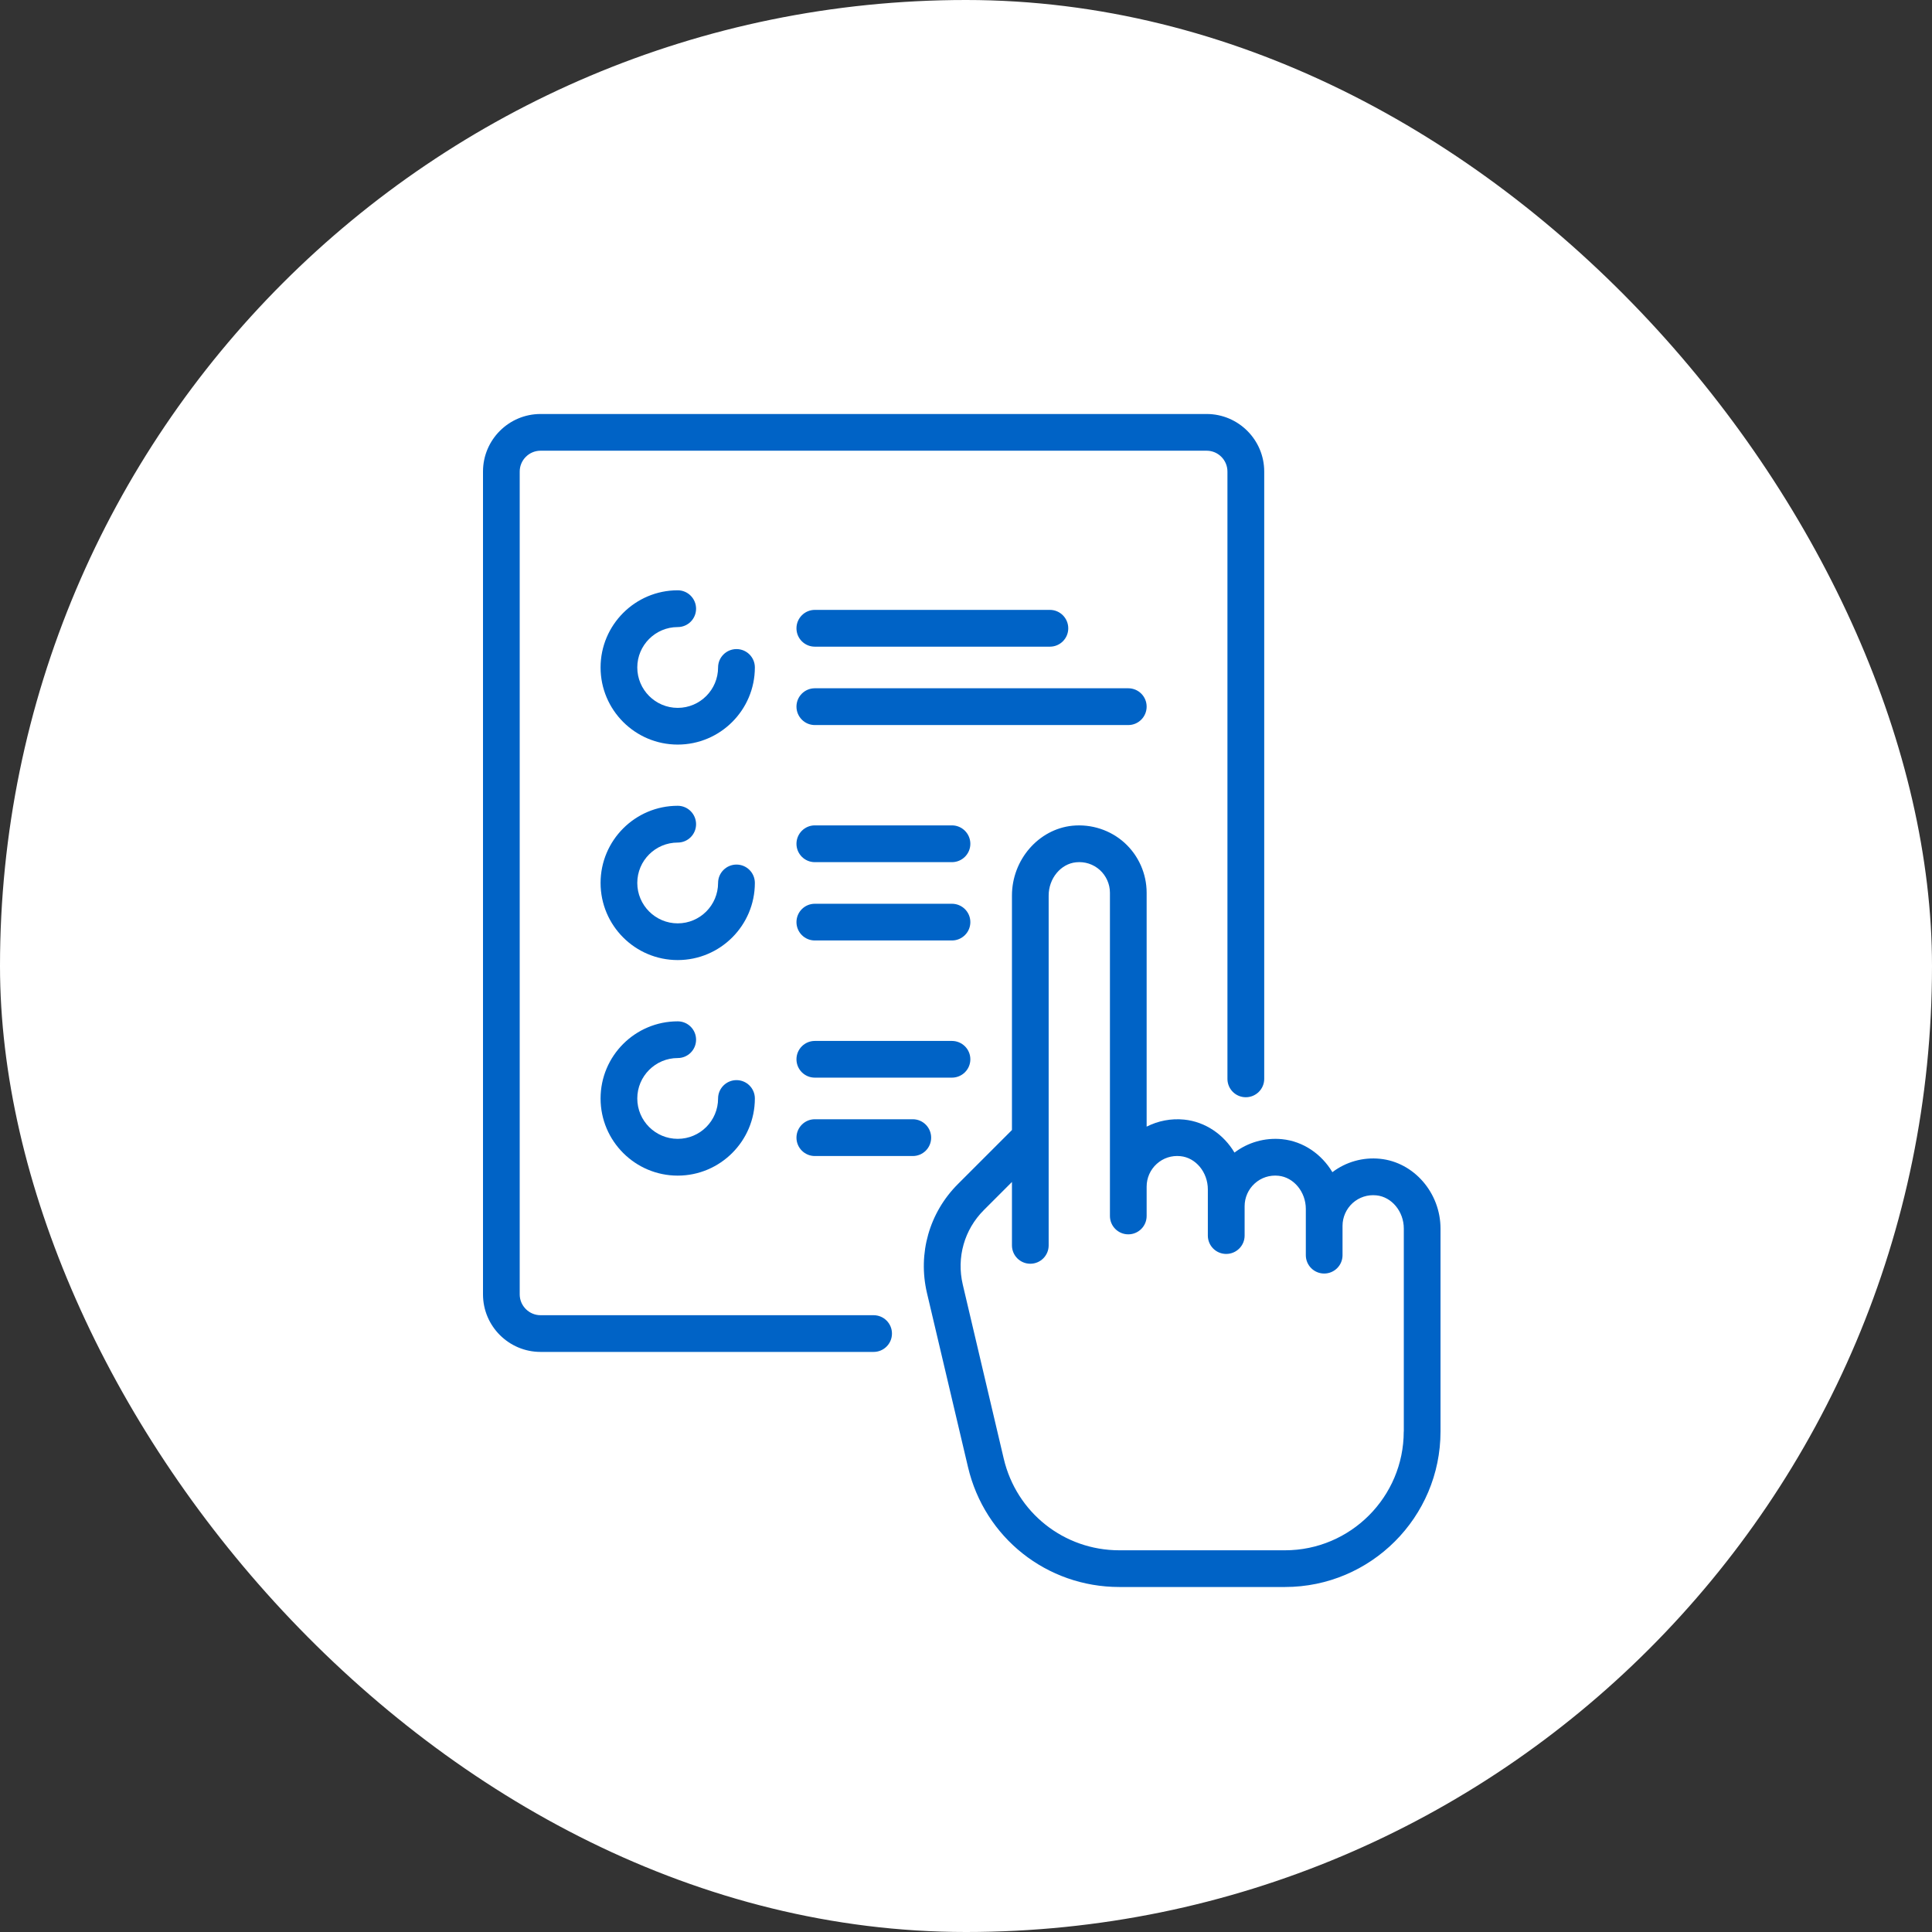<svg width="28" height="28" viewBox="0 0 28 28" fill="none" xmlns="http://www.w3.org/2000/svg">
<rect x="0" y="0" width="28" height="28" fill="#333333" stroke="none"/>
<rect width="28" height="28" rx="14" fill="white"/>
<path d="M10.674 9.407C10.527 9.407 10.407 9.526 10.407 9.673C10.407 9.996 10.145 10.259 9.822 10.259C9.499 10.259 9.236 9.996 9.236 9.673C9.236 9.351 9.499 9.088 9.822 9.088C9.969 9.088 10.088 8.969 10.088 8.822C10.088 8.675 9.969 8.555 9.822 8.555C9.205 8.555 8.704 9.057 8.704 9.673C8.704 10.29 9.205 10.791 9.822 10.791C10.438 10.791 10.94 10.29 10.94 9.673C10.94 9.526 10.821 9.407 10.674 9.407Z" fill="#0063C6"/>
<path d="M10.674 12.53C10.527 12.53 10.407 12.649 10.407 12.796C10.407 13.119 10.145 13.382 9.822 13.382C9.499 13.382 9.236 13.119 9.236 12.796C9.236 12.473 9.499 12.211 9.822 12.211C9.969 12.211 10.088 12.092 10.088 11.945C10.088 11.798 9.969 11.678 9.822 11.678C9.205 11.678 8.704 12.18 8.704 12.796C8.704 13.413 9.205 13.914 9.822 13.914C10.438 13.914 10.94 13.413 10.94 12.796C10.94 12.649 10.821 12.53 10.674 12.53Z" fill="#0063C6"/>
<path d="M13.796 13.098H11.809C11.662 13.098 11.543 13.217 11.543 13.364C11.543 13.511 11.662 13.63 11.809 13.63H13.796C13.943 13.63 14.063 13.511 14.063 13.364C14.063 13.217 13.943 13.098 13.796 13.098Z" fill="#0063C6"/>
<path d="M13.796 11.962H11.809C11.662 11.962 11.543 12.082 11.543 12.229C11.543 12.376 11.662 12.495 11.809 12.495H13.796C13.943 12.495 14.063 12.376 14.063 12.229C14.063 12.082 13.943 11.962 13.796 11.962Z" fill="#0063C6"/>
<path d="M13.229 16.221H11.809C11.662 16.221 11.543 16.341 11.543 16.488C11.543 16.635 11.662 16.754 11.809 16.754H13.229C13.376 16.754 13.495 16.635 13.495 16.488C13.495 16.341 13.376 16.221 13.229 16.221Z" fill="#0063C6"/>
<path d="M13.796 15.086H11.809C11.662 15.086 11.543 15.205 11.543 15.352C11.543 15.499 11.662 15.618 11.809 15.618H13.796C13.943 15.618 14.063 15.499 14.063 15.352C14.063 15.205 13.943 15.086 13.796 15.086Z" fill="#0063C6"/>
<path d="M16.352 9.975H11.809C11.662 9.975 11.543 10.094 11.543 10.241C11.543 10.388 11.662 10.508 11.809 10.508H16.352C16.499 10.508 16.618 10.388 16.618 10.241C16.618 10.094 16.499 9.975 16.352 9.975Z" fill="#0063C6"/>
<path d="M15.216 8.839H11.809C11.662 8.839 11.543 8.959 11.543 9.106C11.543 9.253 11.662 9.372 11.809 9.372H15.216C15.363 9.372 15.482 9.253 15.482 9.106C15.482 8.959 15.363 8.839 15.216 8.839Z" fill="#0063C6"/>
<path d="M10.674 15.654C10.527 15.654 10.407 15.773 10.407 15.92C10.407 16.243 10.145 16.505 9.822 16.505C9.499 16.505 9.236 16.243 9.236 15.92C9.236 15.597 9.499 15.334 9.822 15.334C9.969 15.334 10.088 15.215 10.088 15.068C10.088 14.921 9.969 14.802 9.822 14.802C9.205 14.802 8.704 15.303 8.704 15.92C8.704 16.536 9.205 17.038 9.822 17.038C10.438 17.038 10.94 16.536 10.94 15.92C10.94 15.773 10.821 15.654 10.674 15.654Z" fill="#0063C6"/>
<path d="M17.488 6H7.834C7.374 6 7 6.374 7 6.834V18.759C7 19.219 7.374 19.593 7.834 19.593H12.661C12.808 19.593 12.927 19.474 12.927 19.327C12.927 19.18 12.808 19.061 12.661 19.061H7.834C7.668 19.061 7.532 18.925 7.532 18.759V6.834C7.532 6.668 7.668 6.532 7.834 6.532H17.488C17.654 6.532 17.789 6.668 17.789 6.834V15.636C17.789 15.783 17.908 15.902 18.055 15.902C18.202 15.902 18.322 15.783 18.322 15.636V6.834C18.322 6.374 17.947 6 17.488 6Z" fill="#0063C6"/>
<path d="M20 16.794C19.753 16.769 19.506 16.839 19.31 16.988C19.154 16.727 18.889 16.541 18.581 16.51C18.333 16.485 18.086 16.556 17.891 16.704C17.735 16.442 17.469 16.257 17.161 16.226C16.972 16.207 16.784 16.244 16.618 16.328V12.938C16.618 12.663 16.501 12.399 16.297 12.214C16.093 12.03 15.818 11.94 15.542 11.967C15.051 12.017 14.666 12.461 14.666 12.979V16.377L13.883 17.16C13.468 17.575 13.3 18.165 13.434 18.738L14.029 21.262C14.269 22.285 15.171 23 16.222 23H18.623C19.866 23 20.877 21.989 20.877 20.746V17.806C20.877 17.288 20.492 16.843 20 16.794ZM20.344 20.746C20.344 21.695 19.572 22.468 18.623 22.468H16.222C15.42 22.468 14.731 21.922 14.547 21.14L13.953 18.616C13.861 18.224 13.975 17.82 14.26 17.536L14.666 17.13V18.049C14.666 18.196 14.785 18.315 14.932 18.315C15.079 18.315 15.198 18.196 15.198 18.049V12.979C15.198 12.731 15.373 12.519 15.595 12.497C15.723 12.484 15.845 12.524 15.94 12.609C16.032 12.693 16.086 12.813 16.086 12.938V17.623C16.086 17.77 16.205 17.889 16.352 17.889C16.499 17.889 16.618 17.77 16.618 17.623V17.197C16.618 17.072 16.671 16.952 16.764 16.868C16.858 16.783 16.98 16.743 17.108 16.756C17.331 16.778 17.505 16.99 17.505 17.238V17.907C17.505 18.054 17.624 18.173 17.771 18.173C17.918 18.173 18.038 18.054 18.038 17.907V17.481C18.038 17.356 18.091 17.236 18.184 17.152C18.278 17.067 18.4 17.027 18.528 17.04C18.75 17.062 18.925 17.274 18.925 17.521V18.191C18.925 18.338 19.044 18.457 19.191 18.457C19.338 18.457 19.457 18.338 19.457 18.191V17.765C19.457 17.64 19.511 17.52 19.603 17.436C19.698 17.351 19.82 17.311 19.948 17.324C20.17 17.346 20.345 17.558 20.345 17.805V20.746H20.344Z" fill="#0063C6"/>
</svg>
